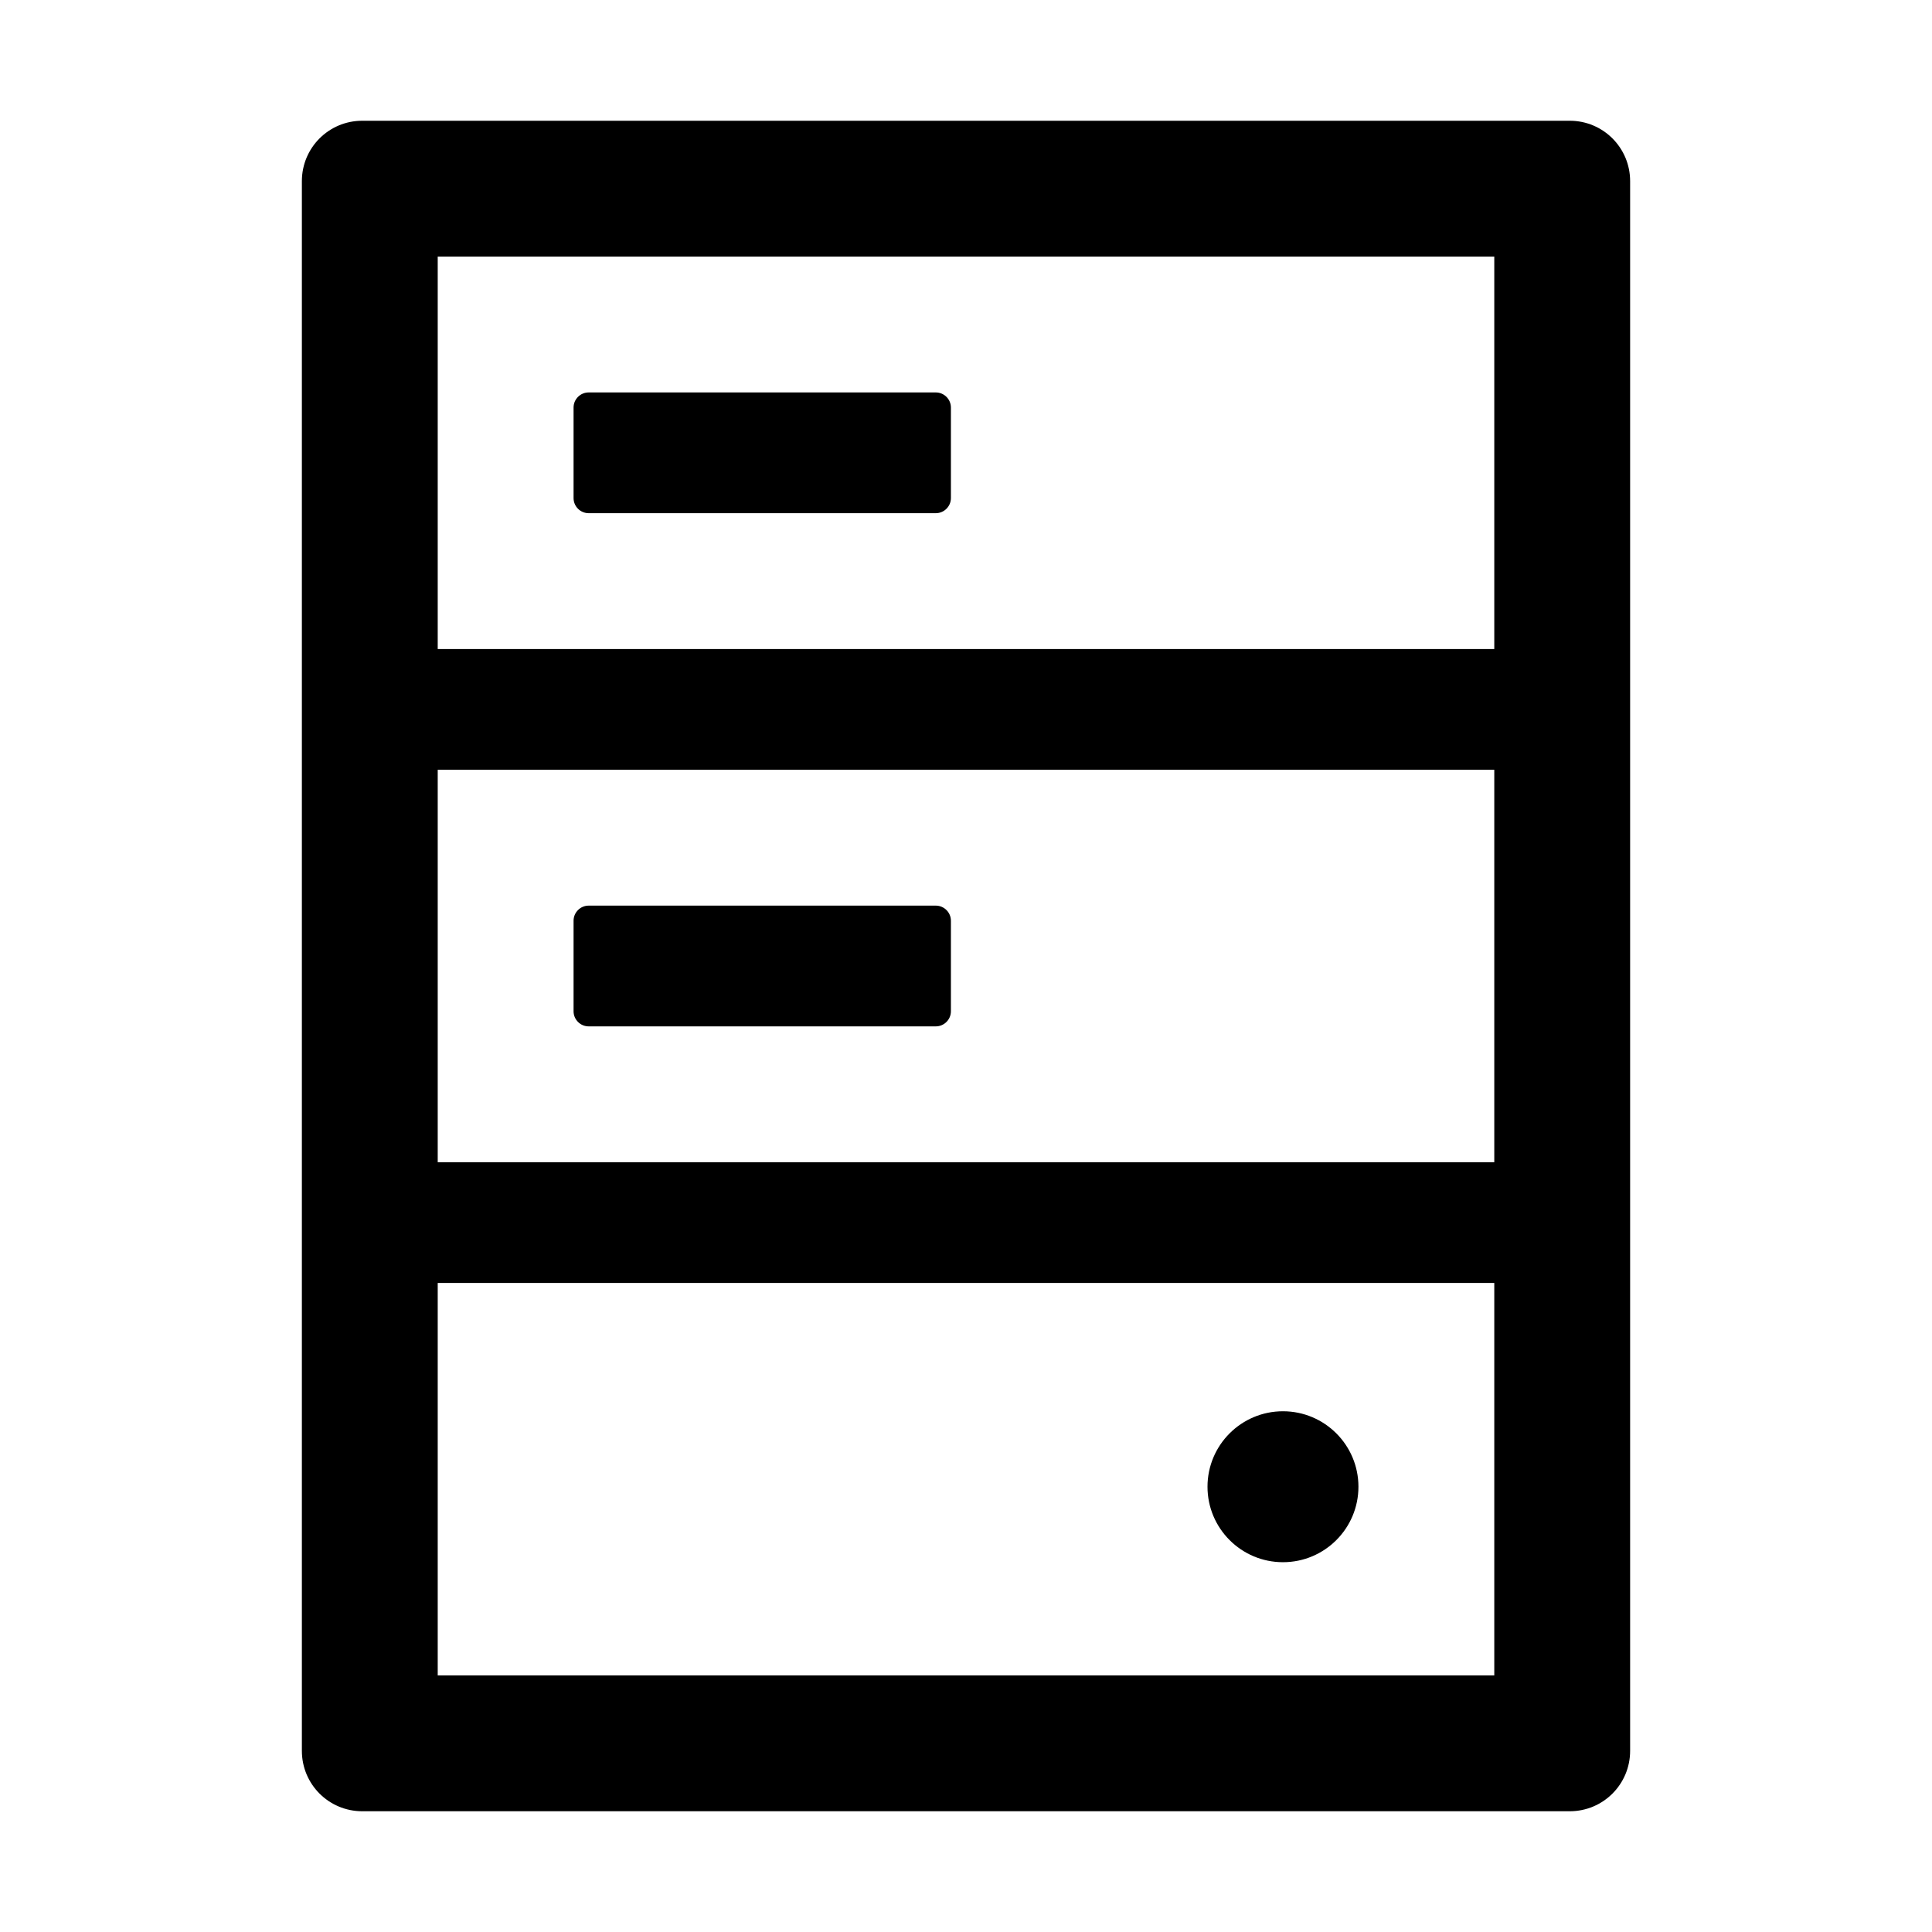 <?xml version="1.0" encoding="utf-8"?>
<!-- Generator: Adobe Illustrator 21.0.0, SVG Export Plug-In . SVG Version: 6.00 Build 0)  -->
<svg version="1.1" id="图层_1" xmlns="http://www.w3.org/2000/svg" xmlns:xlink="http://www.w3.org/1999/xlink" x="0px" y="0px"
	 viewBox="0 0 1024 1024" style="enable-background:new 0 0 1024 1024;" xml:space="preserve">
<style type="text/css">
	.st0{fill:none;}
</style>
<title>sever</title>
<desc>Created with Sketch.</desc>
<g>
	<path class="st0" d="M792,136H232v208h560V136z M504,264c0,4.4-3.6,8-8,8H312c-4.4,0-8-3.6-8-8v-48c0-4.4,3.6-8,8-8h184
		c4.4,0,8,3.6,8,8V264z"/>
	<path class="st0" d="M232,616h560V408H232V616z M304,488c0-4.4,3.6-8,8-8h184c4.4,0,8,3.6,8,8v48c0,4.4-3.6,8-8,8H312
		c-4.4,0-8-3.6-8-8V488z"/>
	<path class="st0" d="M232,888h560V680H232V888z M680,748c22.1,0,40,17.9,40,40s-17.9,40-40,40s-40-17.9-40-40S657.9,748,680,748z"
		/>
	<path d="M832,64H192c-17.7,0-32,14.3-32,32v832c0,17.7,14.3,32,32,32h640c17.7,0,32-14.3,32-32V96C864,78.3,849.7,64,832,64z
		 M232,136h560v208H232V136z M792,616H232V408h560V616z M792,888H232V680h560V888z"/>
	<path d="M496,208H312c-4.4,0-8,3.6-8,8v48c0,4.4,3.6,8,8,8h184c4.4,0,8-3.6,8-8v-48C504,211.6,500.4,208,496,208z"/>
	<path d="M312,544h184c4.4,0,8-3.6,8-8v-48c0-4.4-3.6-8-8-8H312c-4.4,0-8,3.6-8,8v48C304,540.4,307.6,544,312,544z"/>
	<circle cx="680" cy="788" r="40"/>
</g>
</svg>
